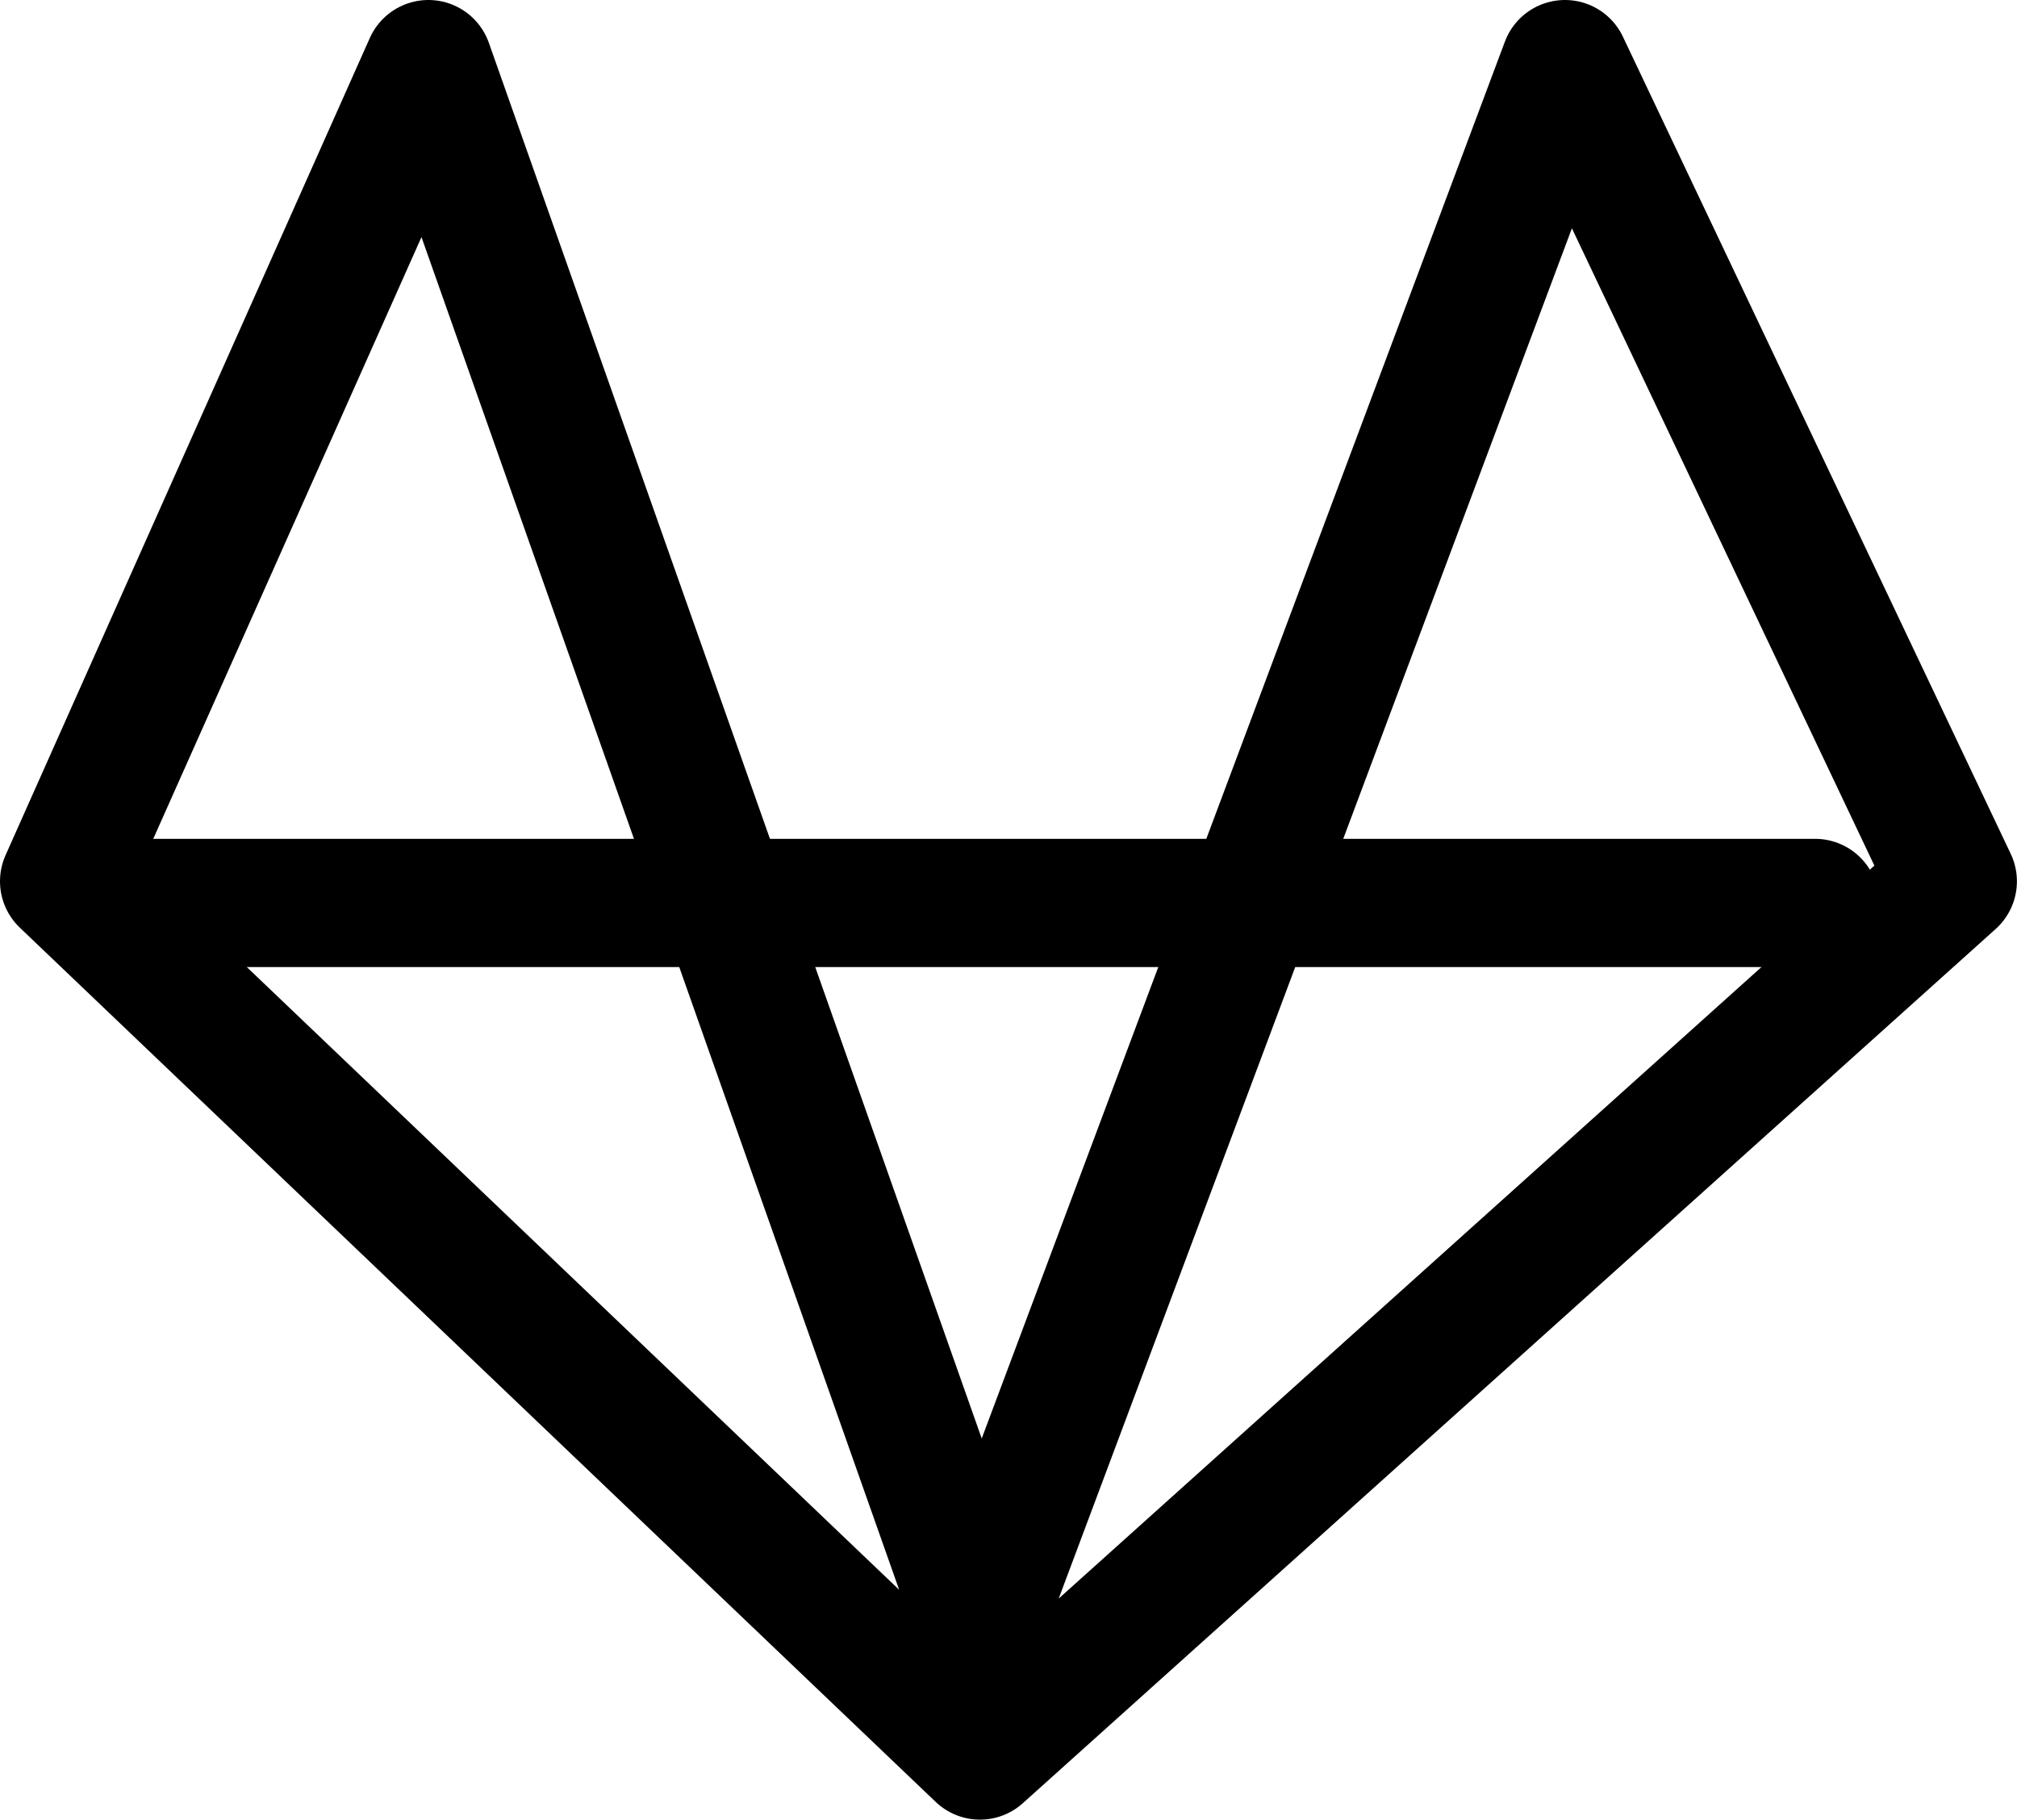 <svg version="1.1" id="Layer_1" xmlns="http://www.w3.org/2000/svg" x="0" y="0" viewBox="0 0 23.594 21.287" xml:space="preserve"><g id="Group_290" transform="translate(-920.522 -1222.592)" fill="none" stroke="currentColor" stroke-width="1.5" stroke-linecap="round"><path id="Path_3" d="M931.985 1243.129l11.38-10.227-4.537-9.56-6.843 18.272-6.452-18.272-4.261 9.56 10.713 10.227z" stroke-linejoin="round"/><path id="Path_4" d="M922.286 1233.155h19.468"/></g></svg>